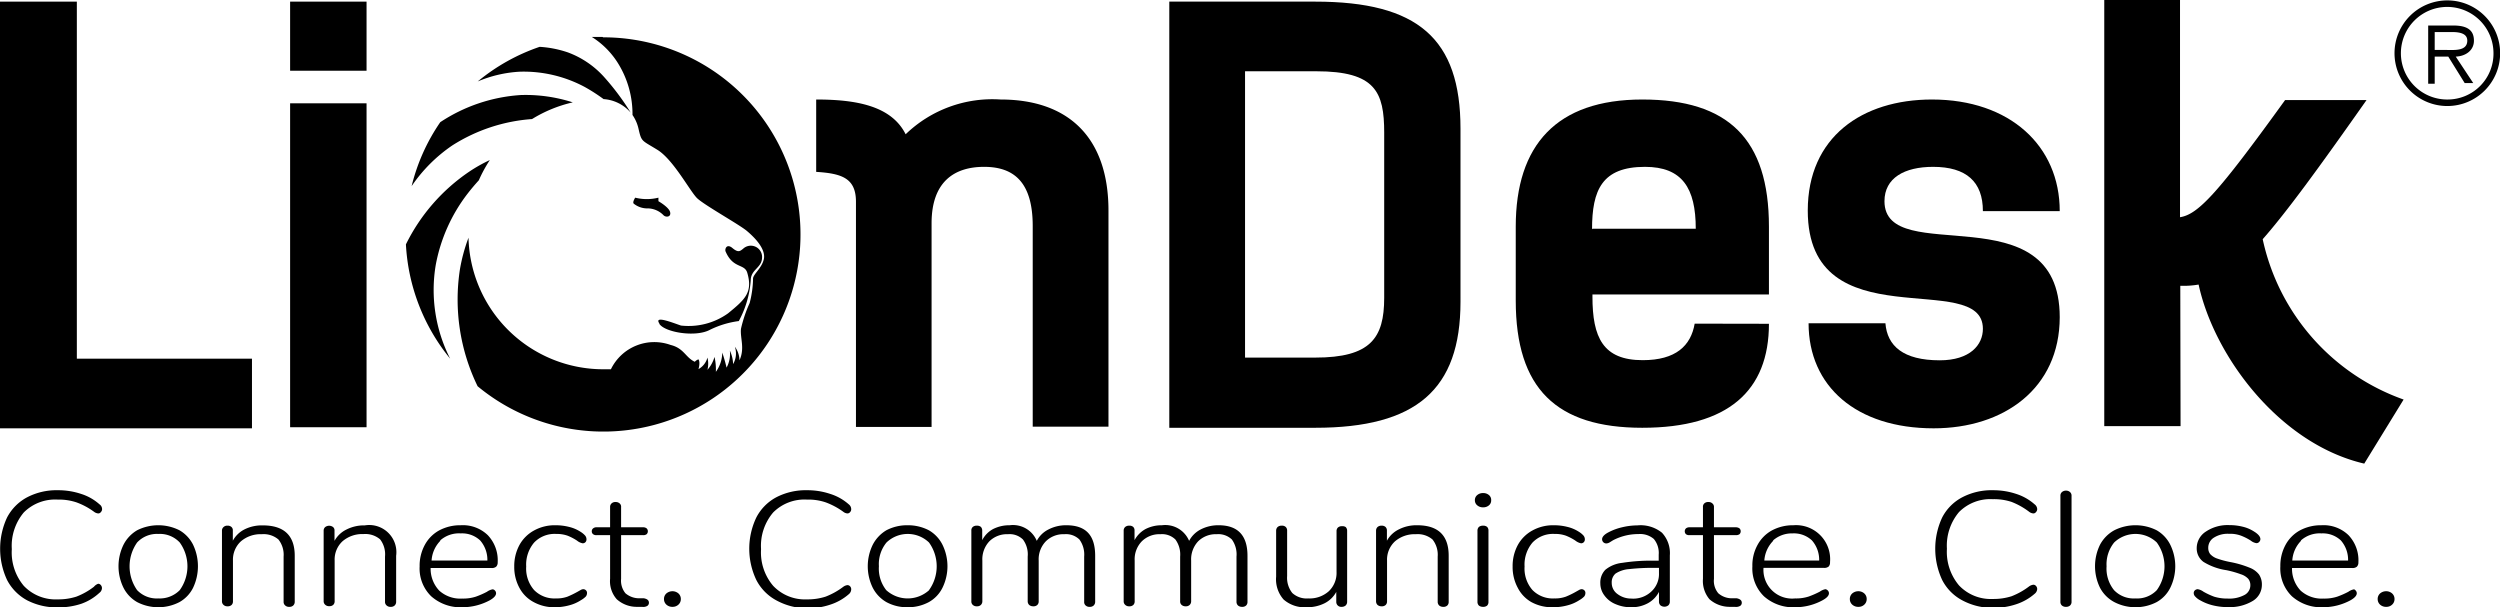 <svg id="svg_liondesk_logotype_tagline" data-name="white" xmlns="http://www.w3.org/2000/svg" viewBox="0 0 184.15 44.74"><defs></defs><title>LionDesk logo and tagline</title><path class="svg_liondesk_logotype_tagline_logo" d="M46.68,15c-.11-.11.11-.44.11-.44a3.51,3.51,0,0,0,1.71,0v.26s.77.44.86.8-.28.41-.47.25a1.66,1.66,0,0,0-1.14-.52A1.59,1.59,0,0,1,46.68,15Zm1.89,8.86c.42.63,2.69,1,3.73.43a6.76,6.76,0,0,1,2.12-.64,7.42,7.42,0,0,0,.88-3c0-.79.8-.92.83-1.63a.83.83,0,0,0-1.4-.69c-.22.17-.35.3-.78-.06s-.58.09-.5.26c.55,1.27,1.38.88,1.59,1.55.44,1.47-.19,2-1.41,3a5,5,0,0,1-3.47.9C49.59,23.79,48.14,23.2,48.57,23.83ZM38.31,5.28A9.54,9.54,0,0,1,43.06,6.4a12.82,12.82,0,0,1,1.4.9,2.89,2.89,0,0,1,2,1,18.28,18.28,0,0,0-2-2.67,6.73,6.73,0,0,0-2.63-1.77,7.91,7.91,0,0,0-2.08-.41A14.46,14.46,0,0,0,35.19,6,9.23,9.23,0,0,1,38.31,5.28Zm-3.74,7.36A13.84,13.84,0,0,0,29.9,18a14.5,14.5,0,0,0,3.26,8.42A11.12,11.12,0,0,1,32.1,19.5a12.25,12.25,0,0,1,2.33-5.22c.27-.35.55-.68.84-1a10.2,10.2,0,0,1,.81-1.49A11.22,11.22,0,0,0,34.57,12.64Zm9.81-9.92c-.26,0-.53,0-.79,0a6.06,6.06,0,0,1,2,2.05,7.08,7.08,0,0,1,1,3.7,2.91,2.91,0,0,1,.44,1c.23,1,.22.84,1.4,1.57s2.4,3.06,2.92,3.56,3.05,1.91,3.64,2.39c.87.73,1.42,1.49,1.27,2.12s-.75,1.07-.79,1.39a7.46,7.46,0,0,1-.25,1.82,9.88,9.88,0,0,0-.64,1.9c-.07.7.3,1.43-.11,2.32a1.74,1.74,0,0,0-.34-1,1.55,1.55,0,0,1-.13,1.28,2.55,2.55,0,0,0-.24-1,2.14,2.14,0,0,1-.24,1.26s-.15-.64-.32-1.11a2.43,2.43,0,0,1-.47,1.42,4.13,4.13,0,0,0-.1-1.1,2.4,2.4,0,0,1-.52.95,1.87,1.87,0,0,0,0-.9,1.37,1.37,0,0,1-.66.85s.15-.48,0-.72a.6.6,0,0,0-.27.18c-.69-.32-.8-1-1.78-1.24A3.55,3.55,0,0,0,45,27.2l-.57,0a9.93,9.93,0,0,1-9.92-9.69,12.65,12.65,0,0,0-.63,2.32,14.6,14.6,0,0,0,1.3,8.62,14.52,14.52,0,1,0,9.25-25.7ZM32.43,9a14.33,14.33,0,0,0-2.11,4.71,11.3,11.3,0,0,1,3-3,12.59,12.59,0,0,1,5.87-1.94,9.92,9.92,0,0,1,3-1.23A11.35,11.35,0,0,0,38.37,7,12.13,12.13,0,0,0,32.43,9Z"></path><path class="svg_liondesk_logotype_tagline_lion" d="M18.56,31.55H0V.12H5.66v26.3h12.9Z"></path><path class="svg_liondesk_logotype_tagline_lion" d="M27,5.21H21.37V.12H27Zm0,26.26H21.37V7.61H27Z"></path><path class="svg_liondesk_logotype_tagline_lion" d="M63.05,14.86c0-1.75-1.06-2.08-2.93-2.2V7.33c2.89,0,5.53.44,6.59,2.56a9.19,9.19,0,0,1,7-2.56c5,0,7.94,2.81,7.94,8.18V31.43H76.07V16.65c0-3.09-1.26-4.36-3.58-4.36-2.16,0-3.87,1.06-3.87,4.16v15H63.05Z"></path><path class="svg_liondesk_logotype_tagline_desk" d="M96.88.12c7.57,0,10.7,2.73,10.7,9.36V22.23c0,6.47-3.26,9.28-10.7,9.28H86.13V.12Zm0,26.22c4.07,0,5.08-1.43,5.08-4.4V9.77c0-3-.65-4.52-5-4.52H91.71V26.34Z"></path><path class="svg_liondesk_logotype_tagline_desk" d="M130.3,23.85c0,4.93-3,7.66-9.33,7.66s-9.32-2.89-9.32-9.37V16.69c0-6,3-9.36,9.32-9.36s9.33,2.89,9.33,9.36v5h-13v.16c0,3,.77,4.68,3.7,4.68,2.44,0,3.55-1.06,3.83-2.69Zm-13-7,7.61,0c0-3-1-4.56-3.74-4.56C118,12.29,117.27,14,117.27,16.89Z"></path><path class="svg_liondesk_logotype_tagline_desk" d="M142.43,31.55c-5.7,0-9.21-3.1-9.21-7.74h5.66c.13,1.67,1.31,2.73,4,2.73,2.24,0,3.18-1.14,3.18-2.32,0-4.48-12.9,1-12.9-8.71,0-5.41,4-8.18,9.15-8.18,5.74,0,9.41,3.42,9.41,8.22h-5.66c0-2.16-1.22-3.26-3.67-3.26-2.11,0-3.58.82-3.58,2.53,0,5,12.91-.78,12.91,8.55C151.71,28.62,147.6,31.55,142.43,31.55Z"></path><path class="svg_liondesk_logotype_tagline_desk" d="M160.62,31.39H155V0h5.58V16c1.35-.21,2.81-1.8,7.74-8.63h6c-3.58,5.09-5.9,8.26-7.65,10.25a16.13,16.13,0,0,0,10.38,11.81l-2.9,4.72c-6.26-1.46-11.06-7.93-12.2-13.19a6.42,6.42,0,0,1-1.35.09Z"></path><path class="svg_liondesk_logotype_tagline_reserved" d="M176.38,3.91a3.89,3.89,0,1,1,3.9,3.9A3.89,3.89,0,0,1,176.38,3.91Zm7.29,0a3.41,3.41,0,1,0-3.39,3.42A3.38,3.38,0,0,0,183.67,3.91Zm-1.49,2.21h-.63l-1.21-1.95h-1v2h-.48V1.88h1.86c1.12,0,1.51.42,1.51,1.12s-.59,1.14-1.34,1.17Zm-2-2.44c.6,0,1.56.1,1.56-.69,0-.55-.62-.63-1.14-.63h-1.26V3.68Z"></path><path class="svg_liondesk_logotype_tagline_connect" d="M2,44.22a3.57,3.57,0,0,1-1.48-1.5,5.44,5.44,0,0,1,0-4.6A3.54,3.54,0,0,1,2,36.63a4.67,4.67,0,0,1,2.27-.52,5.31,5.31,0,0,1,1.7.27,3.69,3.69,0,0,1,1.36.77.43.43,0,0,1,.19.35.31.31,0,0,1-.09.22.23.23,0,0,1-.19.1.58.58,0,0,1-.31-.12A5.14,5.14,0,0,0,5.62,37a4.08,4.08,0,0,0-1.37-.2,3.26,3.26,0,0,0-2.5.95,3.83,3.83,0,0,0-.88,2.7,3.83,3.83,0,0,0,.88,2.7,3.23,3.23,0,0,0,2.5,1,4.35,4.35,0,0,0,1.37-.2,5.14,5.14,0,0,0,1.3-.73A.72.72,0,0,1,7.23,43a.25.25,0,0,1,.19.09.33.33,0,0,1,.09.23.45.45,0,0,1-.19.35A3.83,3.83,0,0,1,6,44.47a5.31,5.31,0,0,1-1.7.27A4.78,4.78,0,0,1,2,44.22Z"></path><path class="svg_liondesk_logotype_tagline_connect" d="M10.1,44.35a2.53,2.53,0,0,1-1-1.05,3.6,3.6,0,0,1,0-3.18,2.61,2.61,0,0,1,1-1.06,3.47,3.47,0,0,1,3.12,0,2.55,2.55,0,0,1,1,1.06,3.69,3.69,0,0,1,0,3.18,2.47,2.47,0,0,1-1,1.05,3.39,3.39,0,0,1-3.12,0Zm3.14-.88a3,3,0,0,0,0-3.51,2,2,0,0,0-1.57-.63,2,2,0,0,0-1.57.63,3.05,3.05,0,0,0,0,3.51,2,2,0,0,0,1.57.61A2.06,2.06,0,0,0,13.24,43.47Z"></path><path class="svg_liondesk_logotype_tagline_connect" d="M21.71,40.94v3.39a.37.37,0,0,1-.11.27.39.39,0,0,1-.29.1.4.4,0,0,1-.3-.1.34.34,0,0,1-.12-.27V41a1.81,1.81,0,0,0-.38-1.26,1.68,1.68,0,0,0-1.23-.39,2.22,2.22,0,0,0-1.54.53,1.83,1.83,0,0,0-.58,1.41v3a.36.36,0,0,1-.1.27.4.4,0,0,1-.3.1.39.39,0,0,1-.29-.1.34.34,0,0,1-.12-.27V39.09a.34.34,0,0,1,.12-.27.39.39,0,0,1,.29-.1.41.41,0,0,1,.28.09.32.32,0,0,1,.11.27v.75A2,2,0,0,1,18,39a2.83,2.83,0,0,1,1.33-.3Q21.71,38.69,21.71,40.94Z"></path><path class="svg_liondesk_logotype_tagline_connect" d="M29.18,40.94v3.39a.37.37,0,0,1-.11.27.39.39,0,0,1-.29.1.4.4,0,0,1-.3-.1.34.34,0,0,1-.12-.27V41A1.81,1.81,0,0,0,28,39.73a1.68,1.68,0,0,0-1.23-.39,2.22,2.22,0,0,0-1.54.53,1.83,1.83,0,0,0-.58,1.41v3a.36.36,0,0,1-.1.27.39.39,0,0,1-.29.1.4.4,0,0,1-.3-.1.34.34,0,0,1-.12-.27V39.09a.34.34,0,0,1,.12-.27.48.48,0,0,1,.57,0,.32.32,0,0,1,.11.27v.75a2,2,0,0,1,.89-.84,2.85,2.85,0,0,1,1.34-.3A2,2,0,0,1,29.18,40.94Z"></path><path class="svg_liondesk_logotype_tagline_connect" d="M36.45,43.49a.29.29,0,0,1,.09.21q0,.25-.45.51a4.29,4.29,0,0,1-2,.52,3.26,3.26,0,0,1-2.33-.81,2.86,2.86,0,0,1-.85-2.2,3.21,3.21,0,0,1,.38-1.58,2.66,2.66,0,0,1,1.06-1.07,3.27,3.27,0,0,1,1.58-.38,2.64,2.64,0,0,1,2,.73,2.69,2.69,0,0,1,.73,2,.44.44,0,0,1-.11.32.49.49,0,0,1-.35.1H31.72a2.34,2.34,0,0,0,.64,1.67,2.31,2.31,0,0,0,1.69.58,3,3,0,0,0,1-.14,6.23,6.23,0,0,0,.82-.36,1,1,0,0,1,.42-.18A.25.25,0,0,1,36.45,43.49Zm-4-3.67a2.29,2.29,0,0,0-.66,1.47h4.11a2.17,2.17,0,0,0-.53-1.48,1.94,1.94,0,0,0-1.43-.52A2.09,2.09,0,0,0,32.41,39.82Z"></path><path class="svg_liondesk_logotype_tagline_connect" d="M39.31,44.35a2.53,2.53,0,0,1-1.05-1.05,3.2,3.2,0,0,1-.38-1.57,3.24,3.24,0,0,1,.38-1.58,2.69,2.69,0,0,1,1.07-1.07,3.14,3.14,0,0,1,1.58-.39,4,4,0,0,1,1,.12,2.73,2.73,0,0,1,.85.36,1.57,1.57,0,0,1,.34.28.43.43,0,0,1,.1.27.29.29,0,0,1-.08.22.28.28,0,0,1-.2.08.93.93,0,0,1-.42-.2,3.8,3.8,0,0,0-.69-.36,2.39,2.39,0,0,0-.84-.13,2.08,2.08,0,0,0-1.63.64,2.51,2.51,0,0,0-.58,1.76,2.4,2.4,0,0,0,.58,1.73,2.09,2.09,0,0,0,1.61.62,2.34,2.34,0,0,0,.85-.13,7,7,0,0,0,.74-.36l.23-.13a.46.46,0,0,1,.18-.06.29.29,0,0,1,.21.08.26.26,0,0,1,.08.2.41.41,0,0,1-.09.26,1.63,1.63,0,0,1-.36.27,2.9,2.9,0,0,1-.87.38,4,4,0,0,1-1,.14A3.17,3.17,0,0,1,39.31,44.35Z"></path><path class="svg_liondesk_logotype_tagline_connect" d="M47.8,44.4a.27.27,0,0,1-.12.23.57.57,0,0,1-.38.07l-.37,0a2.2,2.2,0,0,1-1.5-.56,2,2,0,0,1-.49-1.51V39.42h-1a.37.37,0,0,1-.25-.07.26.26,0,0,1-.1-.21.27.27,0,0,1,.1-.22.37.37,0,0,1,.25-.08h1V37.35a.34.34,0,0,1,.11-.27.39.39,0,0,1,.29-.1.42.42,0,0,1,.3.1.31.31,0,0,1,.11.27v1.49h1.62a.4.4,0,0,1,.26.08.29.29,0,0,1,.09.22.29.29,0,0,1-.09.21.4.4,0,0,1-.26.07H45.75v3.22a1.46,1.46,0,0,0,.32,1.06,1.55,1.55,0,0,0,1,.37l.36,0C47.68,44.12,47.8,44.22,47.8,44.4Z"></path><path class="svg_liondesk_logotype_tagline_connect" d="M49.09,44.54a.54.54,0,0,1-.18-.41.54.54,0,0,1,.18-.42.69.69,0,0,1,.45-.16.67.67,0,0,1,.43.16.54.54,0,0,1,.18.42.54.54,0,0,1-.18.41.62.62,0,0,1-.43.16A.64.64,0,0,1,49.09,44.54Z"></path><path class="svg_liondesk_logotype_tagline_communicate" d="M57.18,44.22a3.55,3.55,0,0,1-1.47-1.5,5.35,5.35,0,0,1,0-4.6,3.52,3.52,0,0,1,1.47-1.49,4.71,4.71,0,0,1,2.28-.52,5.25,5.25,0,0,1,1.69.27,3.73,3.73,0,0,1,1.37.77.45.45,0,0,1,.18.35.3.3,0,0,1-.08.22.25.25,0,0,1-.2.1.55.55,0,0,1-.3-.12A5.35,5.35,0,0,0,60.81,37a4,4,0,0,0-1.37-.2,3.25,3.25,0,0,0-2.49.95,3.79,3.79,0,0,0-.89,2.7,3.79,3.79,0,0,0,.89,2.7,3.22,3.22,0,0,0,2.49,1,4.3,4.3,0,0,0,1.37-.2,5.35,5.35,0,0,0,1.31-.73.65.65,0,0,1,.3-.12.27.27,0,0,1,.2.09.32.32,0,0,1,.08.23.47.47,0,0,1-.18.35,3.88,3.88,0,0,1-1.37.77,5.25,5.25,0,0,1-1.69.27A4.83,4.83,0,0,1,57.18,44.22Z"></path><path class="svg_liondesk_logotype_tagline_communicate" d="M65.29,44.35a2.57,2.57,0,0,1-1-1.05,3.6,3.6,0,0,1,0-3.18,2.65,2.65,0,0,1,1-1.06,3.28,3.28,0,0,1,1.57-.37,3.33,3.33,0,0,1,1.56.37,2.53,2.53,0,0,1,1,1.06,3.6,3.6,0,0,1,0,3.18,2.45,2.45,0,0,1-1,1.05,3.22,3.22,0,0,1-1.56.38A3.17,3.17,0,0,1,65.29,44.35Zm3.14-.88a3,3,0,0,0,0-3.51,2.26,2.26,0,0,0-3.13,0,2.51,2.51,0,0,0-.56,1.75,2.57,2.57,0,0,0,.54,1.76,2.35,2.35,0,0,0,3.16,0Z"></path><path class="svg_liondesk_logotype_tagline_communicate" d="M80.67,40.94v3.39a.37.37,0,0,1-.11.27.39.39,0,0,1-.29.1.4.4,0,0,1-.3-.1.33.33,0,0,1-.11-.27V41a1.88,1.88,0,0,0-.35-1.26,1.41,1.41,0,0,0-1.11-.39,1.83,1.83,0,0,0-1.37.53,1.9,1.9,0,0,0-.52,1.41v3a.36.36,0,0,1-.1.27.4.4,0,0,1-.3.1.44.44,0,0,1-.3-.1.37.37,0,0,1-.11-.27V41a1.83,1.83,0,0,0-.35-1.26,1.39,1.39,0,0,0-1.1-.39,1.84,1.84,0,0,0-1.38.53,1.94,1.94,0,0,0-.51,1.41v3a.37.37,0,0,1-.11.27.39.39,0,0,1-.29.1.4.4,0,0,1-.3-.1.33.33,0,0,1-.11-.27V39.09a.34.34,0,0,1,.11-.28.45.45,0,0,1,.3-.09.44.44,0,0,1,.29.09.39.39,0,0,1,.1.27v.71a1.92,1.92,0,0,1,.8-.82,2.64,2.64,0,0,1,1.22-.28,1.9,1.9,0,0,1,2,1.15,1.94,1.94,0,0,1,.86-.84,2.78,2.78,0,0,1,1.31-.31C80,38.69,80.67,39.44,80.67,40.94Z"></path><path class="svg_liondesk_logotype_tagline_communicate" d="M91.89,40.94v3.39a.36.36,0,0,1-.1.27.4.4,0,0,1-.3.1.44.44,0,0,1-.3-.1.37.37,0,0,1-.11-.27V41a1.88,1.88,0,0,0-.34-1.26,1.43,1.43,0,0,0-1.11-.39,1.84,1.84,0,0,0-1.38.53,1.94,1.94,0,0,0-.51,1.41v3a.37.37,0,0,1-.11.27.39.39,0,0,1-.29.1.42.42,0,0,1-.3-.1.33.33,0,0,1-.11-.27V41a1.88,1.88,0,0,0-.35-1.26,1.4,1.4,0,0,0-1.1-.39,1.84,1.84,0,0,0-1.38.53,1.9,1.9,0,0,0-.52,1.41v3a.36.36,0,0,1-.1.27.4.4,0,0,1-.3.1.39.39,0,0,1-.29-.1.34.34,0,0,1-.12-.27V39.09a.35.35,0,0,1,.12-.28.44.44,0,0,1,.29-.09.42.42,0,0,1,.29.09.35.35,0,0,1,.1.27v.71a2,2,0,0,1,.81-.82,2.6,2.6,0,0,1,1.21-.28,1.9,1.9,0,0,1,2,1.15,2,2,0,0,1,.85-.84,2.8,2.8,0,0,1,1.32-.31C91.18,38.69,91.89,39.44,91.89,40.94Z"></path><path class="svg_liondesk_logotype_tagline_communicate" d="M99.12,38.82a.37.37,0,0,1,.11.27v5.24a.37.37,0,0,1-.11.27.44.44,0,0,1-.3.1.36.36,0,0,1-.39-.37V43.6a2,2,0,0,1-.87.84,2.85,2.85,0,0,1-1.29.29,2.36,2.36,0,0,1-1.72-.57A2.24,2.24,0,0,1,94,42.48V39.09a.37.37,0,0,1,.11-.27.44.44,0,0,1,.3-.1.4.4,0,0,1,.3.1.36.36,0,0,1,.1.27v3.34a1.8,1.8,0,0,0,.38,1.25,1.57,1.57,0,0,0,1.19.4,2.11,2.11,0,0,0,1.5-.53,1.86,1.86,0,0,0,.57-1.42v-3a.36.36,0,0,1,.1-.27.42.42,0,0,1,.3-.1A.44.44,0,0,1,99.12,38.82Z"></path><path class="svg_liondesk_logotype_tagline_communicate" d="M106.71,40.94v3.39a.36.36,0,0,1-.1.27.4.4,0,0,1-.3.1.44.44,0,0,1-.3-.1.37.37,0,0,1-.11-.27V41a1.81,1.81,0,0,0-.38-1.26,1.68,1.68,0,0,0-1.23-.39,2.22,2.22,0,0,0-1.54.53,1.83,1.83,0,0,0-.58,1.41v3a.36.36,0,0,1-.1.27.4.4,0,0,1-.3.1.44.44,0,0,1-.3-.1.37.37,0,0,1-.11-.27V39.09a.37.37,0,0,1,.11-.27.44.44,0,0,1,.3-.1.41.41,0,0,1,.28.09.35.35,0,0,1,.11.27v.75a2,2,0,0,1,.89-.84,2.83,2.83,0,0,1,1.33-.3C105.94,38.69,106.71,39.44,106.71,40.94Z"></path><path class="svg_liondesk_logotype_tagline_communicate" d="M108.81,37.22a.47.47,0,0,1-.17-.37.47.47,0,0,1,.17-.38.63.63,0,0,1,.43-.15.63.63,0,0,1,.44.15.46.46,0,0,1,.16.38.46.46,0,0,1-.16.37.63.63,0,0,1-.44.15A.63.63,0,0,1,108.81,37.22Zm.13,7.39a.38.38,0,0,1-.11-.28V39.09a.38.38,0,0,1,.11-.28.49.49,0,0,1,.3-.09.45.45,0,0,1,.3.09.37.37,0,0,1,.1.28v5.24a.37.37,0,0,1-.1.28.45.45,0,0,1-.3.09A.49.49,0,0,1,108.94,44.61Z"></path><path class="svg_liondesk_logotype_tagline_communicate" d="M112.8,44.35a2.53,2.53,0,0,1-1-1.05,3.2,3.2,0,0,1-.38-1.57,3.24,3.24,0,0,1,.38-1.58,2.69,2.69,0,0,1,1.07-1.07,3.14,3.14,0,0,1,1.58-.39,4,4,0,0,1,1,.12,2.73,2.73,0,0,1,.85.36,1.57,1.57,0,0,1,.34.28.43.43,0,0,1,.1.27.29.29,0,0,1-.08.22.28.28,0,0,1-.2.08,1,1,0,0,1-.42-.2,3.8,3.8,0,0,0-.69-.36,2.32,2.32,0,0,0-.84-.13,2.08,2.08,0,0,0-1.63.64,2.51,2.51,0,0,0-.58,1.76,2.4,2.4,0,0,0,.58,1.73,2.09,2.09,0,0,0,1.61.62,2.34,2.34,0,0,0,.85-.13,6.18,6.18,0,0,0,.74-.36l.23-.13a.46.46,0,0,1,.18-.06.29.29,0,0,1,.21.08.26.26,0,0,1,.08.2.41.41,0,0,1-.09.26,1.63,1.63,0,0,1-.36.27,2.9,2.9,0,0,1-.87.38,4,4,0,0,1-1,.14A3.2,3.2,0,0,1,112.8,44.35Z"></path><path class="svg_liondesk_logotype_tagline_communicate" d="M122.42,39.24a2.2,2.2,0,0,1,.58,1.67v3.41a.37.37,0,0,1-.11.27.47.47,0,0,1-.58,0,.37.37,0,0,1-.11-.27V43.6a2,2,0,0,1-.81.83,2.49,2.49,0,0,1-1.23.3A2.83,2.83,0,0,1,119,44.5a1.89,1.89,0,0,1-.82-.64,1.47,1.47,0,0,1-.3-.89,1.34,1.34,0,0,1,.37-1,2.35,2.35,0,0,1,1.24-.51,13.7,13.7,0,0,1,2.41-.16h.28v-.44a1.61,1.61,0,0,0-.36-1.16,1.55,1.55,0,0,0-1.13-.36,4,4,0,0,0-1.88.46l-.21.13a.53.53,0,0,1-.28.1.31.31,0,0,1-.31-.31c0-.17.16-.35.47-.51a4.13,4.13,0,0,1,1-.37,4.92,4.92,0,0,1,1.13-.14A2.5,2.5,0,0,1,122.42,39.24Zm-.77,4.32a1.75,1.75,0,0,0,.55-1.34v-.39H122a15.92,15.92,0,0,0-2,.09,2.12,2.12,0,0,0-1,.33.84.84,0,0,0-.28.68,1,1,0,0,0,.43.83,1.65,1.65,0,0,0,1,.33A1.94,1.94,0,0,0,121.65,43.56Z"></path><path class="svg_liondesk_logotype_tagline_communicate" d="M128.3,44.4a.27.27,0,0,1-.12.23.61.61,0,0,1-.39.07l-.37,0a2.24,2.24,0,0,1-1.5-.56,2.09,2.09,0,0,1-.48-1.51V39.42h-1a.39.39,0,0,1-.25-.07.29.29,0,0,1-.09-.21.29.29,0,0,1,.09-.22.39.39,0,0,1,.25-.08h1V37.35a.33.33,0,0,1,.1-.27.4.4,0,0,1,.3-.1.39.39,0,0,1,.29.1.32.32,0,0,1,.12.27v1.49h1.61a.46.46,0,0,1,.27.08.29.29,0,0,1,.09.22.29.29,0,0,1-.09.21.45.45,0,0,1-.27.07h-1.61v3.22a1.42,1.42,0,0,0,.32,1.06,1.51,1.51,0,0,0,1,.37l.36,0C128.17,44.12,128.3,44.22,128.3,44.4Z"></path><path class="svg_liondesk_logotype_tagline_communicate" d="M134.63,43.49a.29.29,0,0,1,.09.21c0,.17-.15.34-.46.51a4.22,4.22,0,0,1-2,.52,3.24,3.24,0,0,1-2.33-.81,2.86,2.86,0,0,1-.85-2.2,3.11,3.11,0,0,1,.38-1.58,2.66,2.66,0,0,1,1.06-1.07,3.27,3.27,0,0,1,1.58-.38,2.51,2.51,0,0,1,2.7,2.72.44.44,0,0,1-.1.32.49.49,0,0,1-.35.1H129.9a2.11,2.11,0,0,0,2.33,2.25,3,3,0,0,0,1-.14,6.87,6.87,0,0,0,.82-.36,1,1,0,0,1,.41-.18A.29.29,0,0,1,134.63,43.49Zm-4-3.67a2.3,2.3,0,0,0-.67,1.47H134a2.17,2.17,0,0,0-.53-1.48,1.94,1.94,0,0,0-1.43-.52A2.09,2.09,0,0,0,130.59,39.82Z"></path><path class="svg_liondesk_logotype_tagline_communicate" d="M136.44,44.54a.54.54,0,0,1-.18-.41.54.54,0,0,1,.18-.42.69.69,0,0,1,.45-.16.65.65,0,0,1,.43.16.54.54,0,0,1,.18.42.54.54,0,0,1-.18.41.6.6,0,0,1-.43.16A.64.64,0,0,1,136.44,44.54Z"></path><path class="svg_liondesk_logotype_tagline_close" d="M144.54,44.22a3.51,3.51,0,0,1-1.48-1.5,5.44,5.44,0,0,1,0-4.6,3.49,3.49,0,0,1,1.48-1.49,4.67,4.67,0,0,1,2.27-.52,5.36,5.36,0,0,1,1.7.27,3.77,3.77,0,0,1,1.36.77.46.46,0,0,1,.19.35.31.31,0,0,1-.09.22.24.24,0,0,1-.19.1.58.58,0,0,1-.31-.12,5.31,5.31,0,0,0-1.3-.73,4.1,4.1,0,0,0-1.38-.2,3.25,3.25,0,0,0-2.49.95,3.84,3.84,0,0,0-.89,2.7,3.84,3.84,0,0,0,.89,2.7,3.22,3.22,0,0,0,2.49,1,4.37,4.37,0,0,0,1.38-.2,5.31,5.31,0,0,0,1.3-.73.68.68,0,0,1,.31-.12.26.26,0,0,1,.19.09.33.33,0,0,1,.09.23.48.48,0,0,1-.19.35,3.92,3.92,0,0,1-1.36.77,5.36,5.36,0,0,1-1.7.27A4.78,4.78,0,0,1,144.54,44.22Z"></path><path class="svg_liondesk_logotype_tagline_close" d="M151.89,44.61a.35.35,0,0,1-.12-.28V36.52a.34.34,0,0,1,.12-.28.45.45,0,0,1,.3-.1.43.43,0,0,1,.28.1.34.34,0,0,1,.12.28v7.81a.35.35,0,0,1-.12.28.43.43,0,0,1-.28.09A.45.45,0,0,1,151.89,44.61Z"></path><path class="svg_liondesk_logotype_tagline_close" d="M155.74,44.35a2.53,2.53,0,0,1-1.05-1.05,3.6,3.6,0,0,1,0-3.18,2.61,2.61,0,0,1,1.05-1.06,3.47,3.47,0,0,1,3.12,0,2.53,2.53,0,0,1,1,1.06,3.6,3.6,0,0,1,0,3.18,2.45,2.45,0,0,1-1,1.05,3.39,3.39,0,0,1-3.12,0Zm3.13-.88a3,3,0,0,0,0-3.51,2.27,2.27,0,0,0-3.14,0,2.55,2.55,0,0,0-.56,1.75,2.53,2.53,0,0,0,.55,1.76,2,2,0,0,0,1.57.61A2,2,0,0,0,158.87,43.47Z"></path><path class="svg_liondesk_logotype_tagline_close" d="M163,44.59a3.56,3.56,0,0,1-.95-.38,1.24,1.24,0,0,1-.35-.27.36.36,0,0,1-.11-.26.27.27,0,0,1,.09-.2.32.32,0,0,1,.21-.08,1,1,0,0,1,.41.18,5.13,5.13,0,0,0,.79.37,3.26,3.26,0,0,0,1,.14,2.37,2.37,0,0,0,1.23-.26.8.8,0,0,0,.44-.73.72.72,0,0,0-.16-.47,1.25,1.25,0,0,0-.54-.33A7.2,7.2,0,0,0,164,42a4.46,4.46,0,0,1-1.69-.61,1.22,1.22,0,0,1-.5-1,1.45,1.45,0,0,1,.67-1.23,2.88,2.88,0,0,1,1.73-.48,4,4,0,0,1,1,.12,2.67,2.67,0,0,1,.82.35c.31.19.47.38.47.56a.29.29,0,0,1-.09.21.27.27,0,0,1-.2.09.88.88,0,0,1-.42-.19,4,4,0,0,0-.71-.36,2.3,2.3,0,0,0-.9-.14,1.89,1.89,0,0,0-1.1.28.87.87,0,0,0-.42.76.73.73,0,0,0,.14.45,1.22,1.22,0,0,0,.48.32,6.71,6.71,0,0,0,1,.27,7.27,7.27,0,0,1,1.41.41,1.61,1.61,0,0,1,.71.51,1.32,1.32,0,0,1,.21.77,1.38,1.38,0,0,1-.68,1.18,3.29,3.29,0,0,1-1.82.45A4.54,4.54,0,0,1,163,44.59Z"></path><path class="svg_liondesk_logotype_tagline_close" d="M173.51,43.49a.29.29,0,0,1,.09.21q0,.25-.45.51a4.29,4.29,0,0,1-2,.52,3.26,3.26,0,0,1-2.33-.81,2.86,2.86,0,0,1-.85-2.2,3.21,3.21,0,0,1,.38-1.58,2.66,2.66,0,0,1,1.06-1.07,3.27,3.27,0,0,1,1.58-.38,2.64,2.64,0,0,1,2,.73,2.69,2.69,0,0,1,.73,2,.44.44,0,0,1-.11.32.49.49,0,0,1-.35.1h-4.43a2.34,2.34,0,0,0,.64,1.67,2.31,2.31,0,0,0,1.69.58,3,3,0,0,0,1-.14,6.23,6.23,0,0,0,.82-.36,1,1,0,0,1,.42-.18A.25.25,0,0,1,173.51,43.49Zm-4-3.67a2.29,2.29,0,0,0-.66,1.47h4.11a2.17,2.17,0,0,0-.53-1.48,1.94,1.94,0,0,0-1.43-.52A2.09,2.09,0,0,0,169.47,39.82Z"></path><path class="svg_liondesk_logotype_tagline_close" d="M175.32,44.54a.54.54,0,0,1-.18-.41.54.54,0,0,1,.18-.42.69.69,0,0,1,.45-.16.65.65,0,0,1,.43.16.54.54,0,0,1,.18.42.54.54,0,0,1-.18.41.6.6,0,0,1-.43.16A.64.64,0,0,1,175.32,44.54Z"></path></svg>